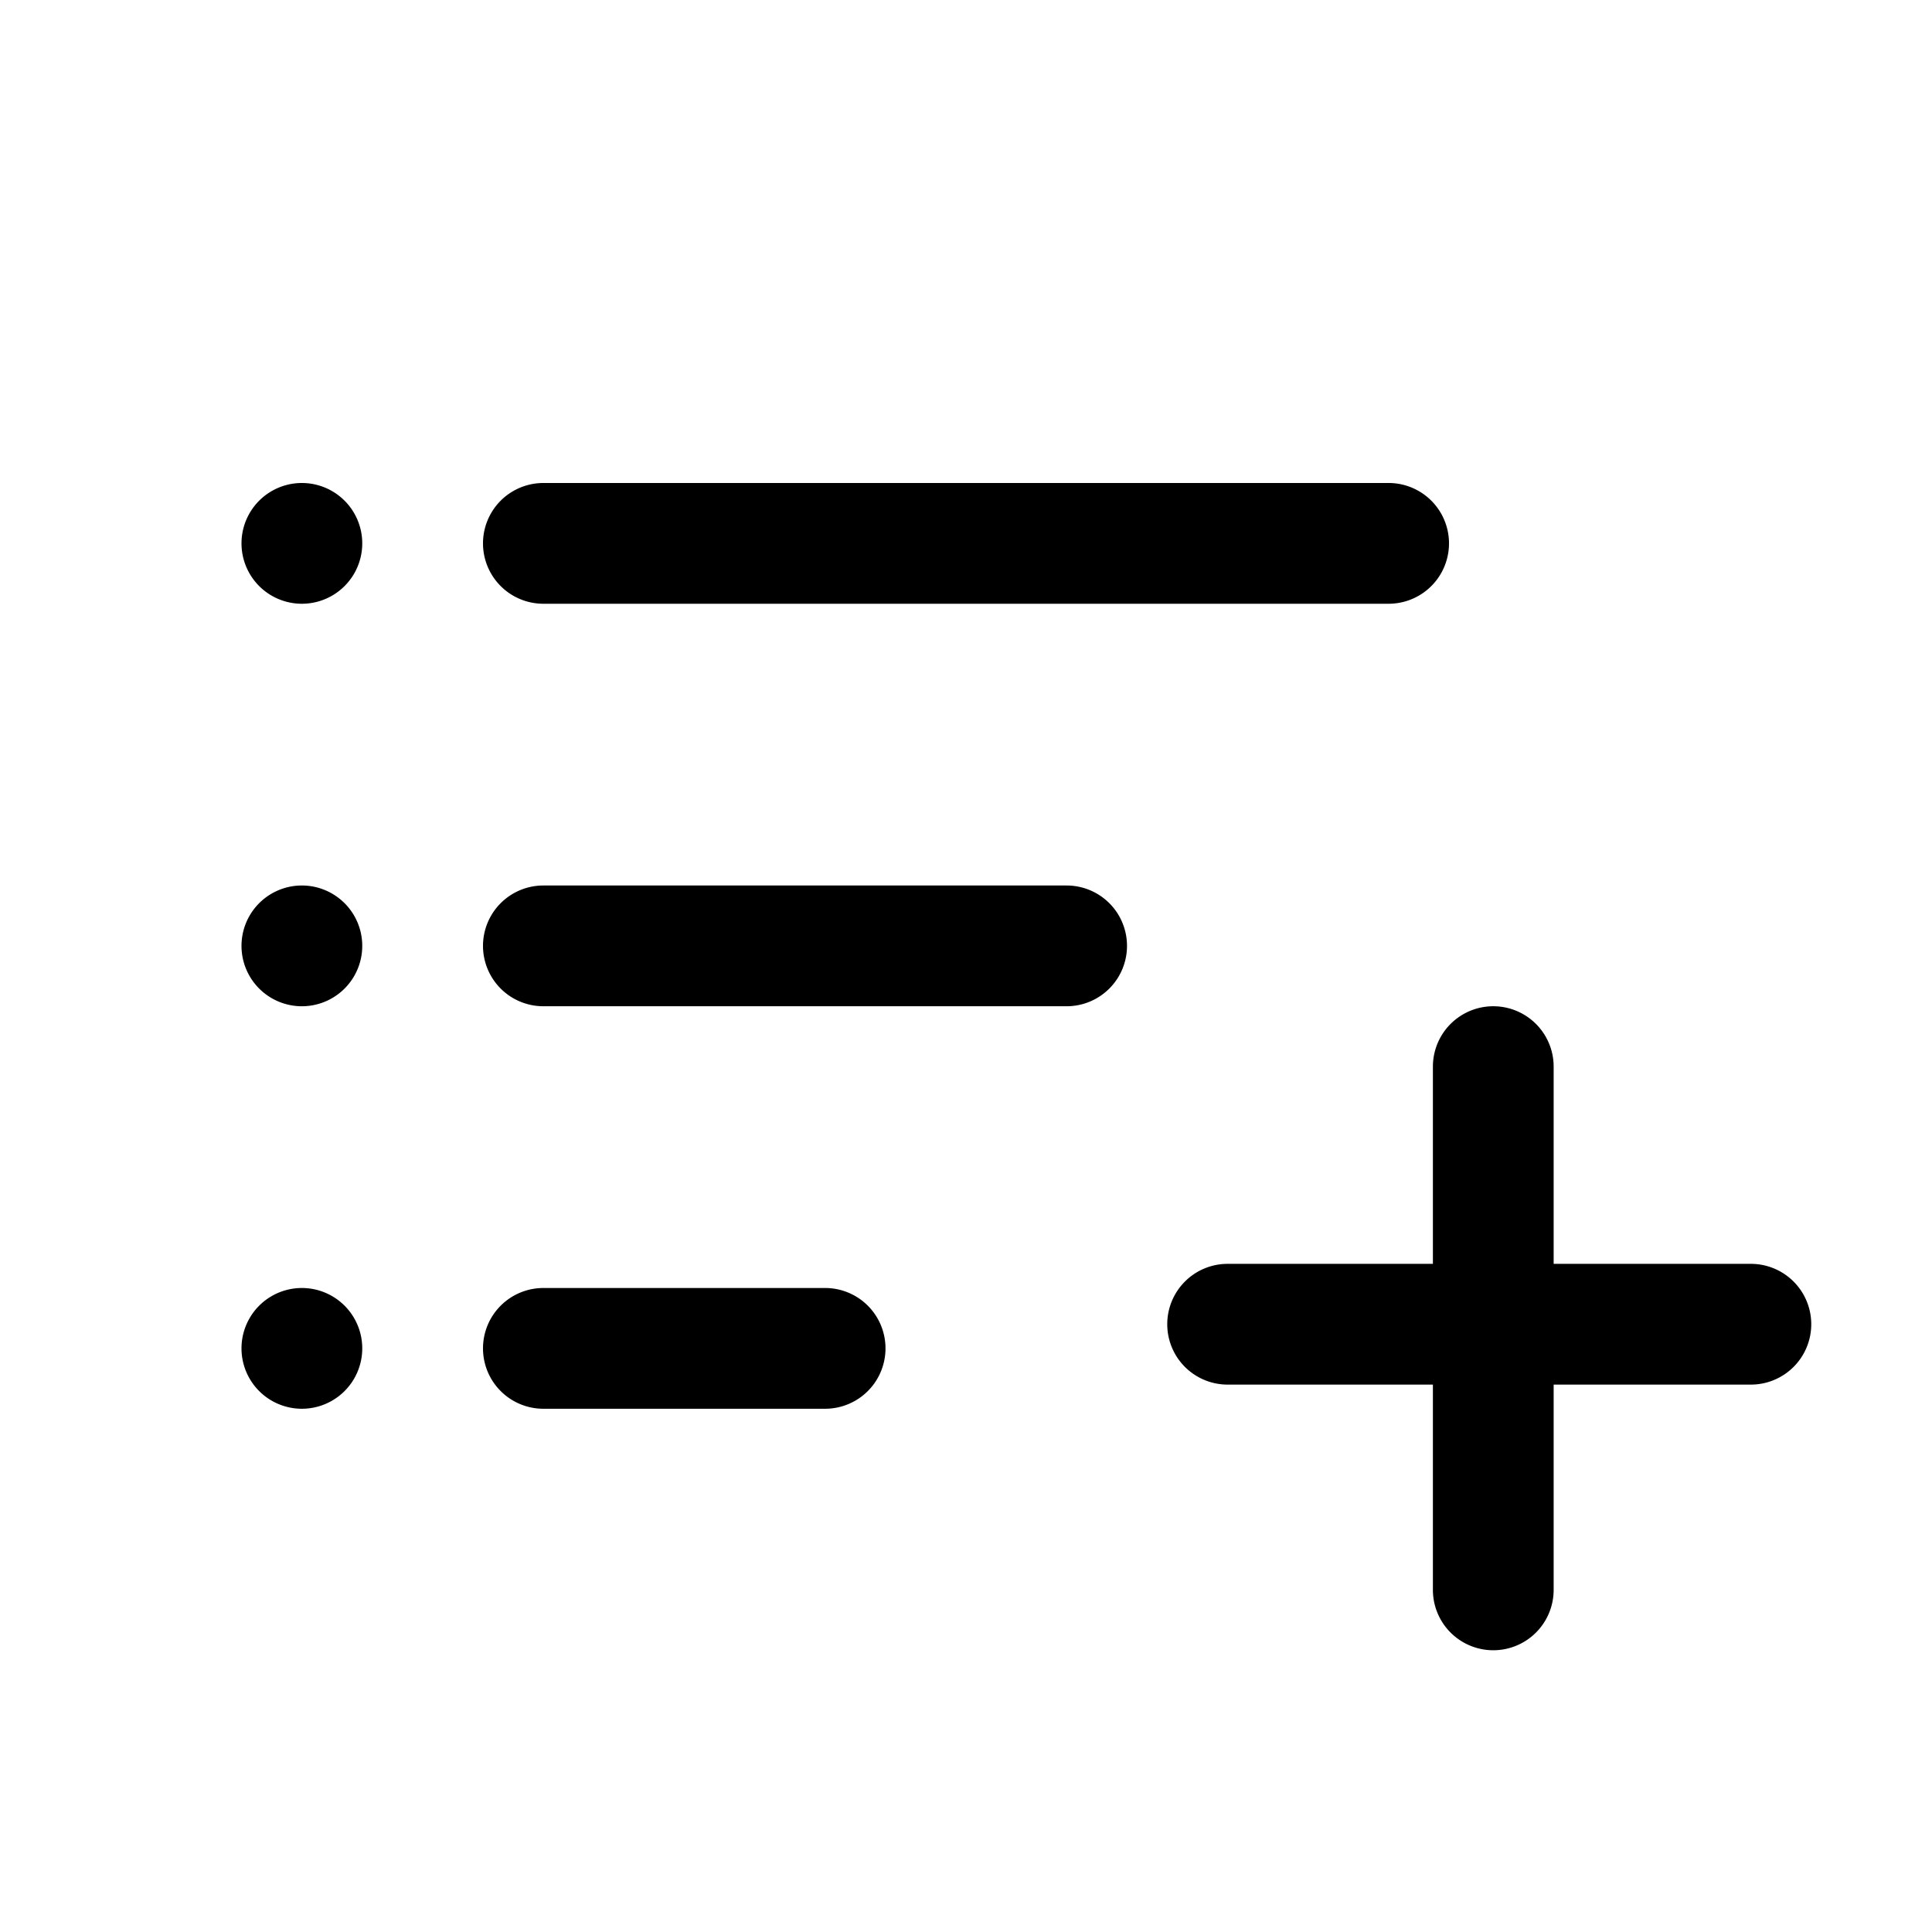<svg xmlns="http://www.w3.org/2000/svg" width="1em" height="1em" viewBox="0 0 24 24"><path fill="currentColor" d="M3.75 6a.75.75 0 1 0 0 1.5a.75.75 0 0 0 0-1.5m3 0a.75.75 0 0 0 0 1.5h10.5a.75.75 0 0 0 0-1.5zm0 5a.75.75 0 0 0 0 1.5h6.5a.75.75 0 0 0 0-1.5zM6 16.75a.75.75 0 0 1 .75-.75h3.5a.75.75 0 0 1 0 1.5h-3.5a.75.75 0 0 1-.75-.75m-3-5a.75.75 0 1 1 1.5 0a.75.75 0 0 1-1.5 0M3.75 16a.75.75 0 1 0 0 1.5a.75.75 0 0 0 0-1.5m10.75.45a.75.75 0 0 1 .75-.75h2.55v-2.45a.75.75 0 0 1 1.5 0v2.45h2.45a.75.75 0 0 1 0 1.5H19.3v2.55a.75.75 0 0 1-1.5 0V17.2h-2.55a.75.75 0 0 1-.75-.75"/></svg>